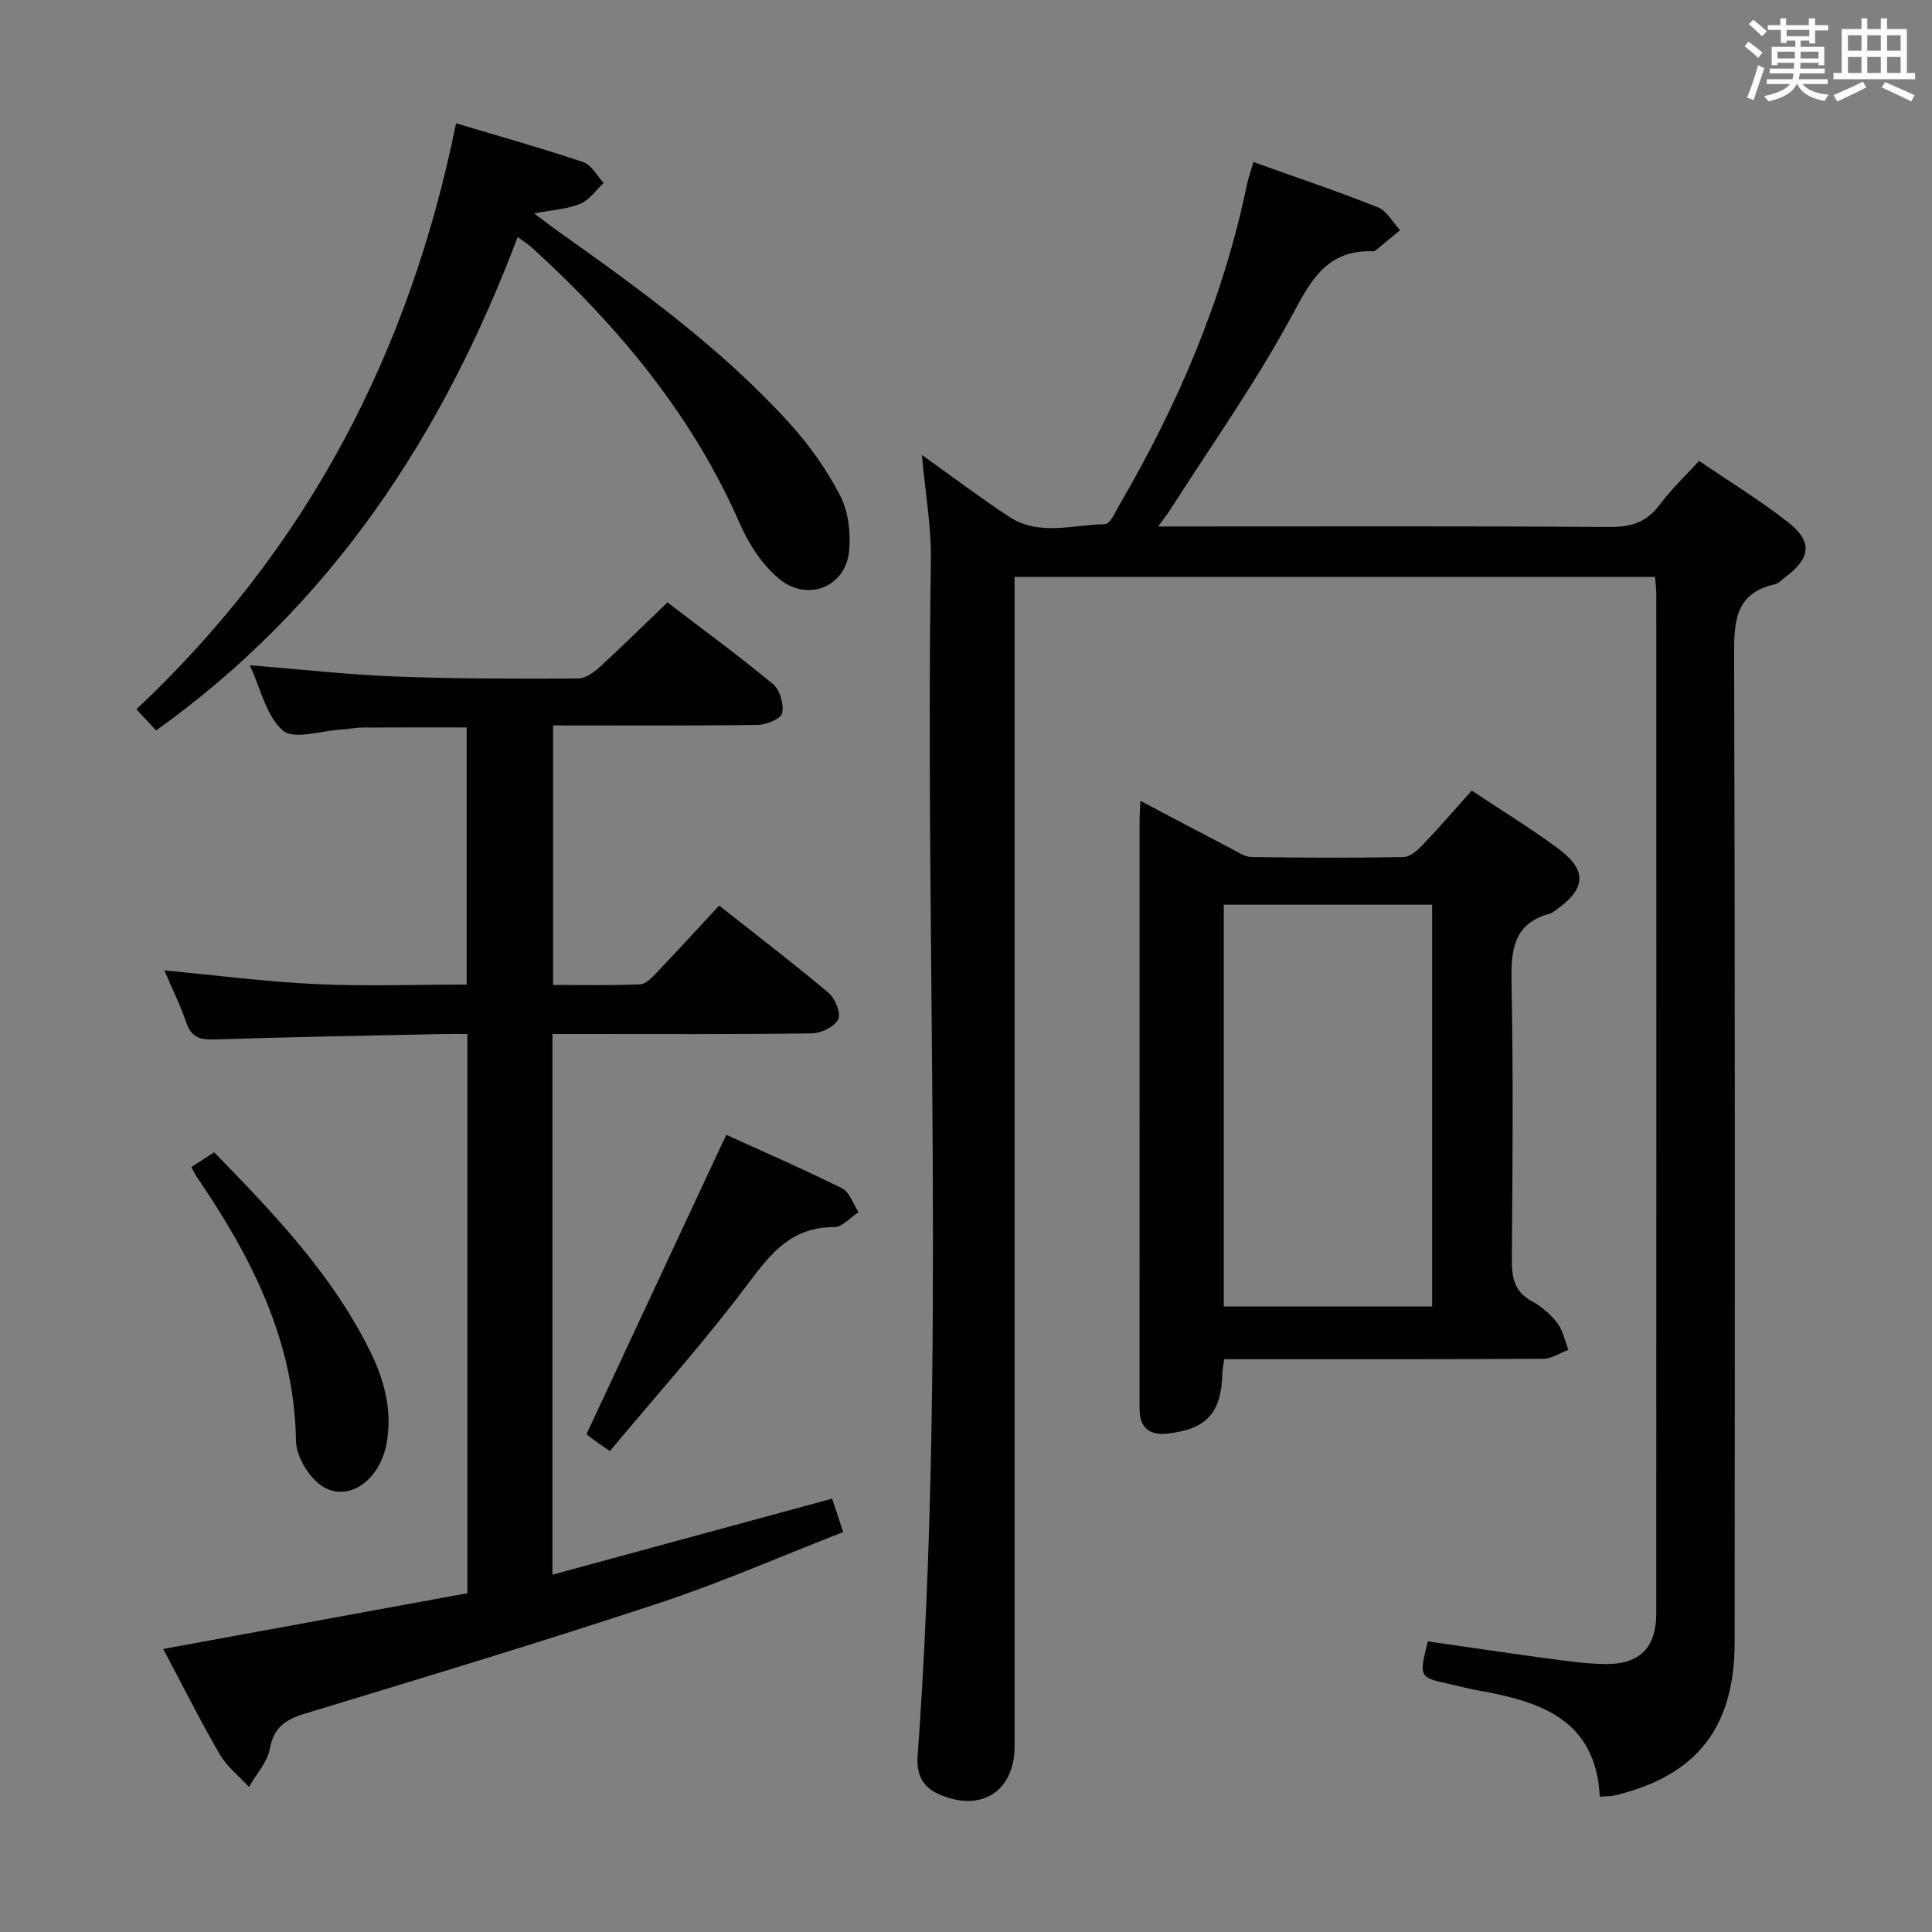 <svg enable-background="new 0 0 400 400" viewBox="0 0 400 400" xmlns="http://www.w3.org/2000/svg"><rect x="0" y="0" width="400" height="400" fill="#808080" stroke="none"/><g fill="#010100"><path d="m331.22 371.98c-.81-15.98-12.33-19.72-25.12-21.98-1.96-.35-3.88-.87-5.83-1.3-6.51-1.43-6.51-1.43-4.65-8.87 8.29 1.19 16.61 2.44 24.96 3.56 3.95.53 7.93 1.1 11.9 1.13 7.03.05 10.43-3.43 10.43-10.47.03-70.33.02-140.66.01-210.99 0-1.12-.16-2.24-.27-3.61-44.19 0-88.09 0-132.59 0v6.09 235.98c0 9.46-7.05 13.86-15.83 9.88-3.34-1.51-4.5-4.22-4.25-7.71 5.94-82.53 1.49-165.18 2.75-247.76.1-6.88-1.15-13.78-1.86-21.73 6.5 4.62 12.15 8.91 18.07 12.79 6.21 4.08 13.21 1.63 19.86 1.53 1.06-.02 2.21-2.7 3.12-4.26 12.04-20.67 21.34-42.43 26.23-65.96.3-1.44.81-2.85 1.36-4.75 8.71 3.12 17.33 6.01 25.77 9.37 1.86.74 3.08 3.12 4.59 4.74-1.7 1.41-3.4 2.83-5.12 4.24-.12.1-.32.13-.48.13-9.84-.37-13.04 6.4-17.12 13.92-7.44 13.68-16.5 26.48-24.9 39.64-.59.92-1.28 1.77-2.48 3.41h6.16c29.16 0 58.33-.09 87.49.1 4.38.03 7.53-1.04 10.18-4.58 2.36-3.16 5.26-5.9 8.18-9.1 6.31 4.3 12.56 8.13 18.31 12.61 5.26 4.09 4.86 7.51-.53 11.52-.67.5-1.3 1.23-2.05 1.4-8.46 1.91-8.5 7.97-8.48 15.07.21 67.99.15 135.99.11 203.99-.01 17.7-7.88 27.66-24.86 31.73-.75.17-1.57.12-3.06.24z"/><path d="m172.28 310.28c.67 2 1.33 4 2.3 6.92-12.87 5.01-25.34 10.48-38.21 14.73-24.27 8.02-48.75 15.42-73.22 22.85-4.04 1.23-6.46 2.81-7.29 7.29-.52 2.8-2.82 5.27-4.32 7.89-2.06-2.24-4.58-4.21-6.07-6.78-4.07-7.02-7.71-14.3-11.67-21.78 21.23-3.89 42.04-7.71 62.96-11.54 0-38.74 0-76.86 0-115.78-1.71 0-3.46-.03-5.2.01-15.81.34-31.62.61-47.43 1.12-2.94.09-4.55-.59-5.55-3.47-1.29-3.74-3.05-7.31-4.56-10.83 10.55.99 20.89 2.34 31.28 2.83 10.29.49 20.63.11 31.32.11 0-17.73 0-35.3 0-53.24-7.11 0-14.36-.03-21.61.02-1.49.01-2.97.35-4.46.43-4.1.23-9.69 2.15-11.97.2-3.43-2.93-4.55-8.57-6.87-13.53 10.36.83 20.19 1.95 30.05 2.33 12.64.49 25.3.47 37.95.42 1.54-.01 3.3-1.32 4.55-2.47 4.64-4.24 9.12-8.67 13.93-13.29 7.2 5.5 14.71 11 21.87 16.93 1.42 1.18 2.25 4.15 1.88 6.01-.22 1.13-3.24 2.39-5.02 2.42-13.99.2-27.98.11-42.41.11v53.73c5.85 0 11.94.14 18.01-.12 1.2-.05 2.5-1.45 3.48-2.48 4.24-4.44 8.38-8.97 12.89-13.83 7.7 6.08 15.35 11.92 22.69 18.1 1.36 1.14 2.59 4.27 1.96 5.47-.81 1.54-3.55 2.87-5.48 2.89-16 .22-32 .13-47.99.13-1.8 0-3.6 0-5.69 0v111.94c19.33-5.26 38.27-10.41 57.9-15.74z"/><path d="m304.7 163.68c6.26 4.17 12.39 7.89 18.1 12.16 5.77 4.33 5.51 8.07-.24 12.26-.54.39-1.07.9-1.68 1.06-7.75 2.1-8.06 7.79-7.93 14.55.37 18.99.21 38 .06 56.99-.03 3.77.48 6.71 4.12 8.69 2 1.09 3.89 2.71 5.28 4.51 1.18 1.54 1.57 3.69 2.32 5.57-1.73.64-3.46 1.83-5.2 1.85-20 .13-40 .08-60 .09-1.97 0-3.93 0-6.07 0-.17 1.3-.35 2.08-.37 2.87-.2 8.2-3.26 11.65-11.42 12.53-3.23.35-5.57-.84-5.72-4.55-.03-.67-.02-1.33-.02-2 0-40.16 0-80.33.01-120.49 0-1.1.09-2.2.17-3.97 6.65 3.51 12.76 6.76 18.91 9.96 1.31.68 2.72 1.66 4.1 1.68 10.5.16 21 .2 31.49.01 1.35-.03 2.9-1.43 3.98-2.56 3.32-3.49 6.47-7.14 10.11-11.21zm-51.33 23.63v83.19h43.14c0-27.87 0-55.41 0-83.19-14.42 0-28.52 0-43.14 0z"/><path d="m32.32 151.23c-1.29-1.38-2.51-2.68-4.09-4.38 35.27-33.11 56.56-73.76 66.19-121.32 8.97 2.69 17.72 5.14 26.33 8.03 1.71.57 2.84 2.84 4.24 4.32-1.6 1.48-2.96 3.54-4.84 4.31-2.68 1.1-5.75 1.27-9.55 2 2.08 1.55 3.48 2.65 4.93 3.68 16.98 12.04 33.85 24.25 47.92 39.74 4.09 4.5 7.73 9.64 10.51 15.04 1.71 3.31 2.21 7.75 1.83 11.53-.75 7.39-8.71 10.54-14.56 5.6-3.4-2.87-6.16-7.04-7.96-11.16-9.86-22.6-25.17-40.98-43.18-57.39-.72-.65-1.56-1.16-2.91-2.16-15.53 41.13-38.67 76.32-74.86 102.16z"/><path d="m126.26 300.44c-1.84-1.3-2.92-2.03-3.97-2.81-.52-.38-.98-.84-.85-.73 9.68-20.73 19.19-41.11 28.92-61.95 7.54 3.44 15.87 7.05 23.99 11.09 1.56.78 2.29 3.24 3.4 4.92-1.69 1.09-3.38 3.12-5.06 3.11-8.55-.06-12.87 5.11-17.58 11.4-9.01 12.07-19.13 23.31-28.85 34.97z"/><path d="m39.62 241.63c1.77-1.15 3.13-2.03 4.72-3.06 12.31 12.63 24.35 25.18 32.22 41.05 3.01 6.06 4.73 12.42 3.48 19.23-1.51 8.21-8.75 12.66-14.06 8.31-2.43-1.99-4.65-5.81-4.7-8.84-.32-20.72-9.21-38.05-20.48-54.56-.37-.53-.63-1.13-1.18-2.13z"/></g><path d="m361.2 9.6.8-1c.9.7 1.9 1.4 2.9 2.3l-.9 1.1c-1-1-2-1.8-2.8-2.4zm.5 10.6c.9-2.1 1.6-4.3 2.3-6.7.4.2.8.4 1.3.6-.7 2.1-1.5 4.3-2.2 6.6zm.4-15.2.9-.9c1 .8 2 1.6 2.8 2.4l-1 1c-.9-.9-1.8-1.7-2.7-2.5zm12.5-1.2h1.2v1.4h2.7v1.1h-2.7v2.7h-1.2v-.6h-1.8v1.3h4.9v3.8h-1.2v-.5h-3.7c0 .4-.1.9-.1 1.2h5.1v1h-5.2c0 .5-.1.9-.2 1.2h6v1h-5.2c1.1 1.3 2.9 2 5.5 2.2-.4.4-.7.8-.9 1.3-2.9-.5-4.8-1.6-5.7-3.5h-.1c-.8 1.7-2.7 2.9-5.9 3.6-.2-.4-.6-.8-.9-1.1 2.8-.6 4.6-1.4 5.4-2.5h-4.8v-1h5.3c.1-.3.2-.7.2-1.2h-4.9v-1h5c0-.4 0-.8.1-1.2h-3.5v.5h-1.2v-3.8h4.9v-1.3h-1.8v.5h-1.2v-2.7h-2.7v-1h2.6v-1.4h1.2v1.4h4.7v-1.4zm-6.6 8.3h3.6c0-.4 0-.9 0-1.4h-3.6zm1.9-4.6h4.7v-1.3h-4.7zm6.6 3.2h-3.7v1.4h3.7z" fill="#fbfafc"/><path d="m385.3 3.8h1.3v2.2h2.8v-2.2h1.3v2.2h4.1v9.1h1.7v1.3h-16.9v-1.3h1.7v-9.1h4.1v-2.2zm.4 13.1.7 1.2c-1.8.9-3.8 1.9-6 2.9-.2-.4-.5-.8-.8-1.3 2.3-1 4.3-1.9 6.1-2.8zm-3.1-6.4h2.8v-3.2h-2.8zm0 4.6h2.8v-3.3h-2.8zm4-4.6h2.8v-3.2h-2.8zm0 4.6h2.8v-3.3h-2.8zm3.7 1.9c2.1.9 4.1 1.8 6.1 2.7l-.7 1.3c-2.2-1.1-4.2-2-6.1-2.9zm3.2-9.7h-2.8v3.2h2.8zm-2.8 7.8h2.8v-3.3h-2.8z" fill="#fbfafc"/></svg>